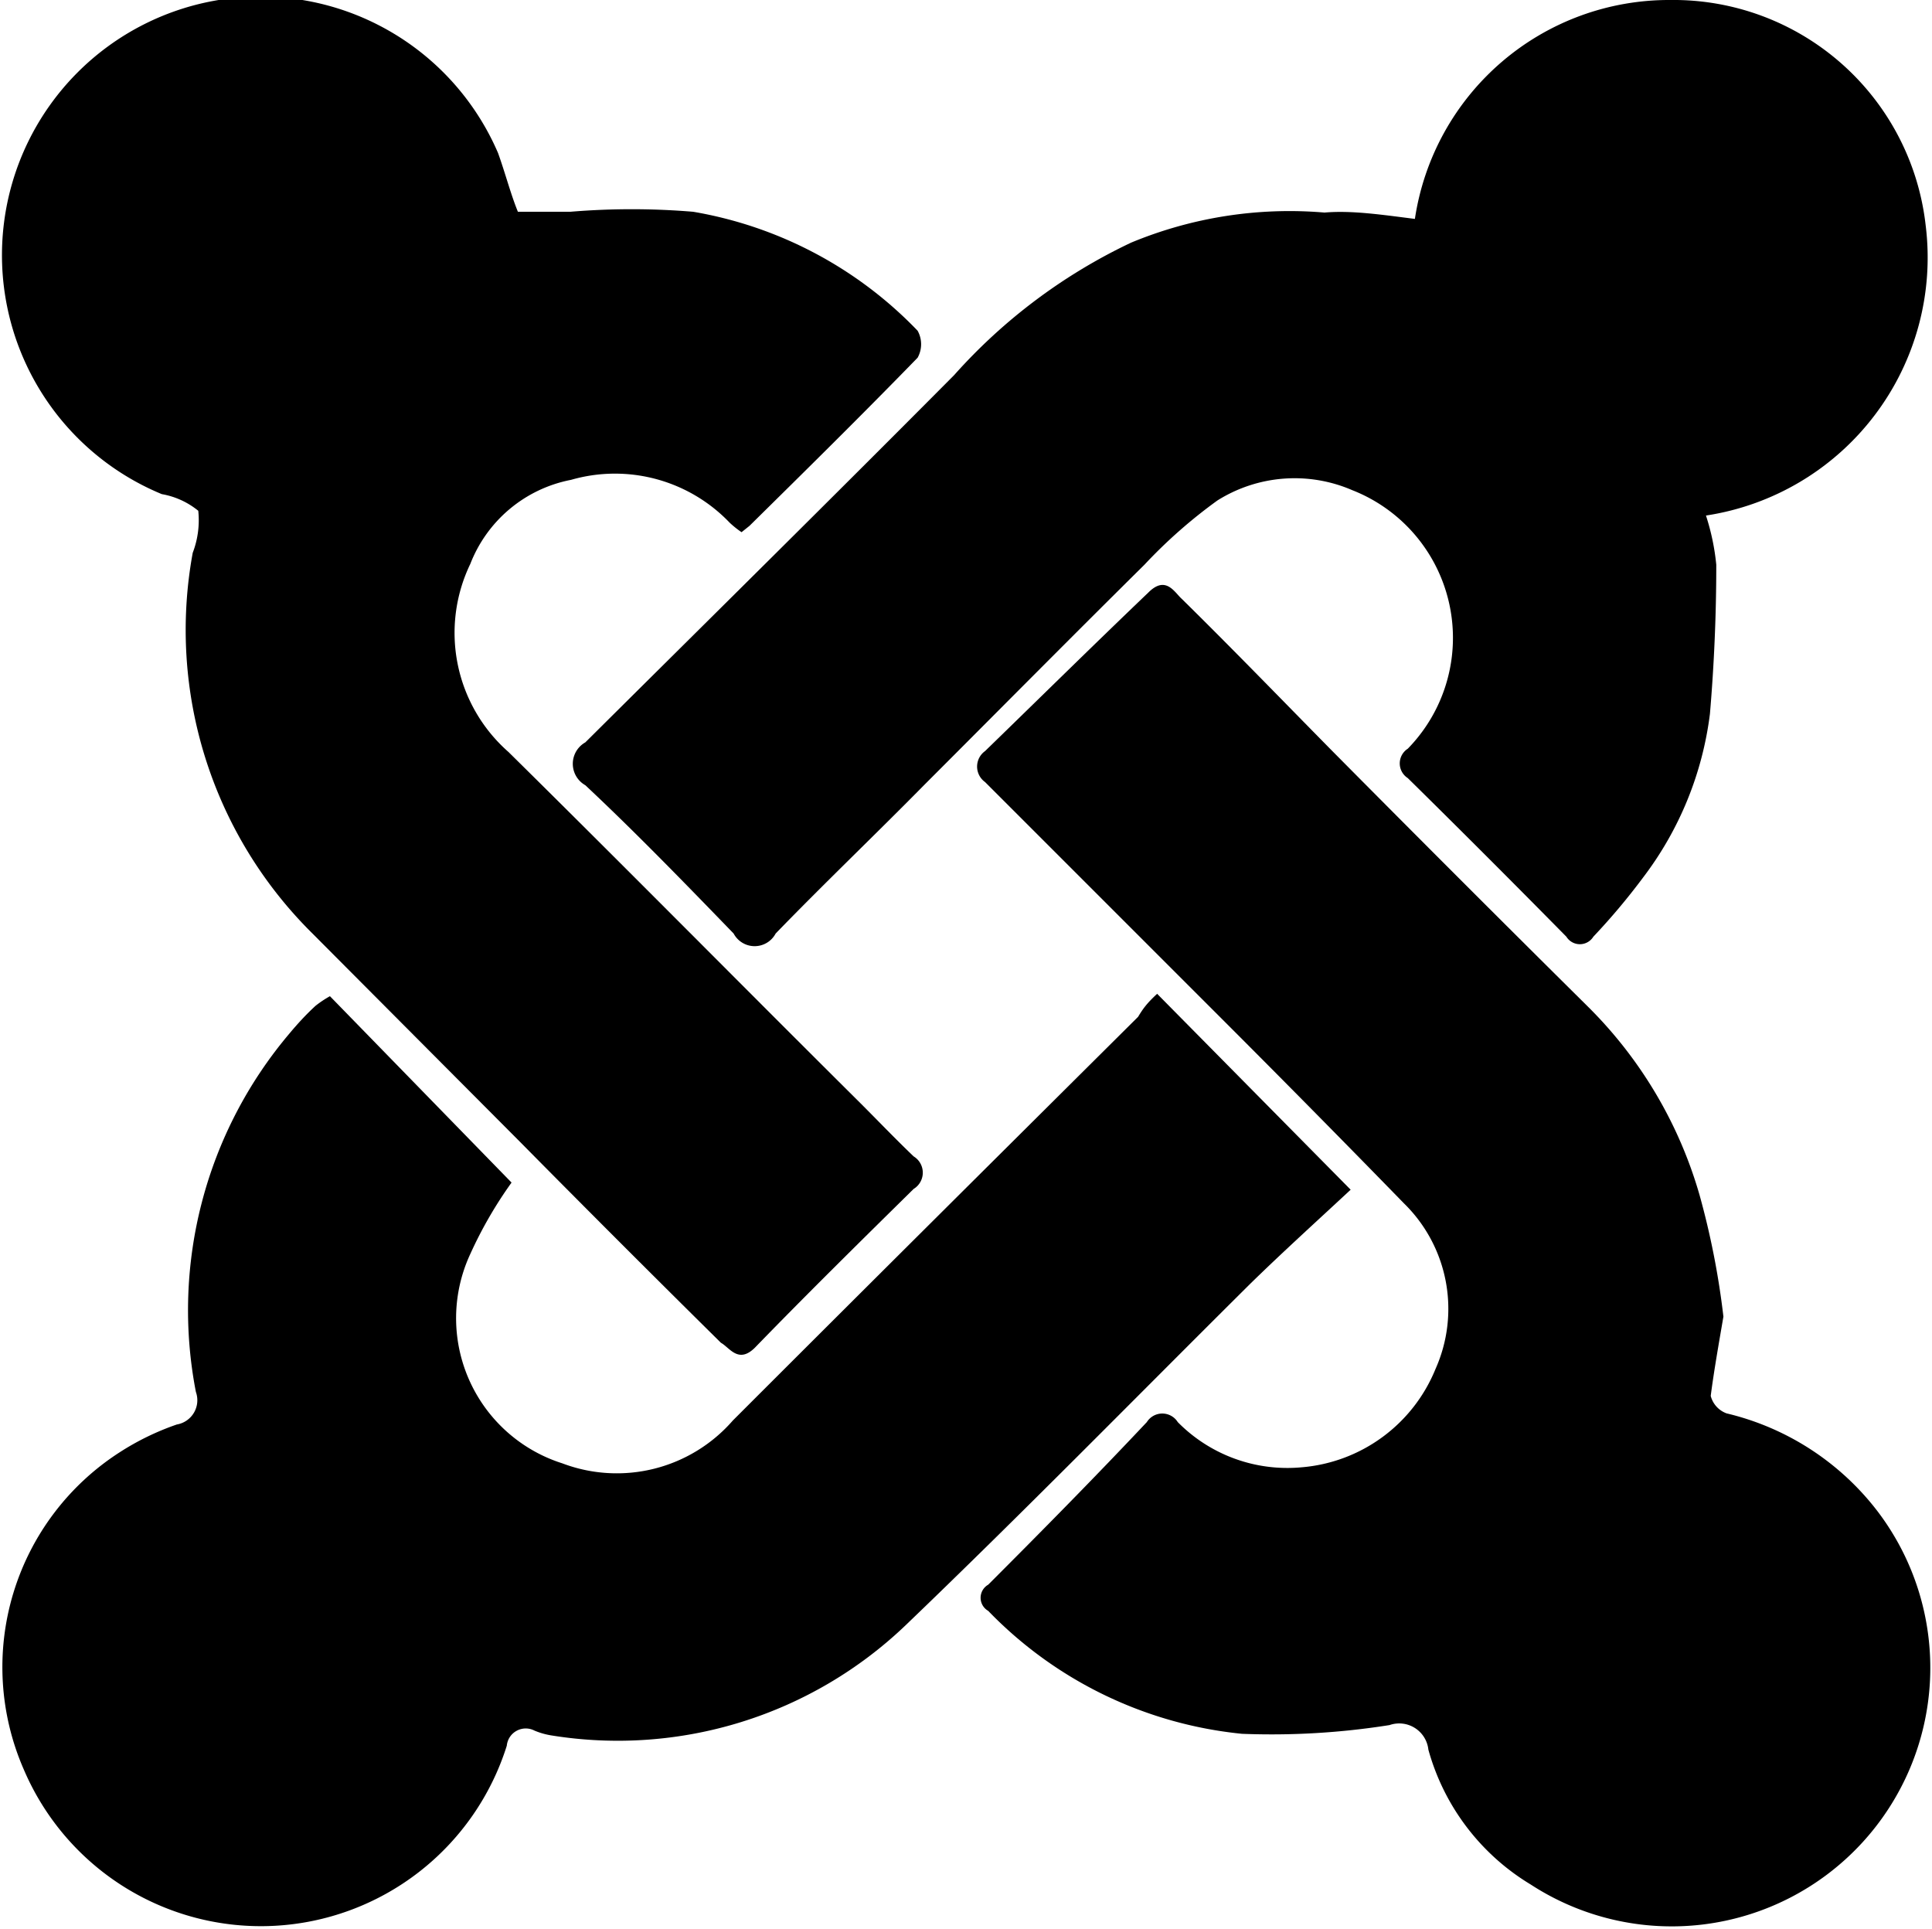 <svg id="Layer_1" data-name="Layer 1" xmlns="http://www.w3.org/2000/svg" viewBox="0 0 24.36 24.32">
  <defs>
    <style>
      .cls-1 {
        fill-rule: evenodd;
      }
    </style>
  </defs>
  <title>joomla</title>
  <g>
    <path class="cls-1" d="M706.25,334.31a3.24,3.24,0,0,1,3.22-2.76,3.2,3.2,0,0,1,3.22,2.84,3.29,3.29,0,0,1-2.77,3.66,2.92,2.92,0,0,1,.13.62q0,0.94-.08,1.88a4.28,4.28,0,0,1-.84,2.06,8.32,8.32,0,0,1-.63.75,0.2,0.2,0,0,1-.34,0c-0.68-.69-1.36-1.37-2-2a0.22,0.22,0,0,1,0-.37,2,2,0,0,0-.7-3.26,1.83,1.83,0,0,0-1.7.13,6.34,6.34,0,0,0-.92.81c-0.93.92-1.85,1.85-2.77,2.77-0.62.63-1.26,1.24-1.88,1.88a0.3,0.3,0,0,1-.53,0c-0.61-.63-1.23-1.27-1.87-1.87a0.31,0.31,0,0,1,0-.54c1.55-1.54,3.11-3.08,4.65-4.63a7,7,0,0,1,2.23-1.67,5.21,5.21,0,0,1,2.44-.38C705.46,334.2,705.85,334.26,706.25,334.31Z" transform="translate(-688.41 -331.55)"/>
    <path class="cls-1" d="M710.14,348.15c-0.06.35-.12,0.69-0.16,1a0.32,0.32,0,0,0,.2.22,3.38,3.38,0,0,1,1.9,1.23,3.26,3.26,0,0,1-4.37,4.71,2.88,2.88,0,0,1-1.29-1.7,0.37,0.37,0,0,0-.49-0.31,9.49,9.49,0,0,1-1.86.11,5.16,5.16,0,0,1-3.2-1.55,0.19,0.19,0,0,1,0-.33c0.68-.68,1.36-1.37,2-2.05a0.23,0.23,0,0,1,.39,0,1.94,1.94,0,0,0,1.56.57,2,2,0,0,0,1.69-1.24,1.86,1.86,0,0,0-.4-2.09q-1.13-1.16-2.28-2.31l-3-3a0.24,0.24,0,0,1,0-.39c0.69-.67,1.38-1.35,2.06-2,0.22-.22.33,0,0.42,0.08,0.63,0.62,1.24,1.25,1.86,1.88,1.08,1.09,2.17,2.18,3.26,3.26a5.47,5.47,0,0,1,1.41,2.38A10.06,10.06,0,0,1,710.14,348.15Z" transform="translate(-688.41 -331.55)"/>
    <path class="cls-1" d="M694.94,334.22c0.22,0,.44,0,0.66,0a9.35,9.35,0,0,1,1.55,0,5.11,5.11,0,0,1,2.83,1.5,0.35,0.35,0,0,1,0,.34c-0.7.72-1.41,1.42-2.12,2.12l-0.1.08a1.21,1.21,0,0,1-.15-0.12,2,2,0,0,0-2-.54,1.71,1.71,0,0,0-1.27,1.06,2,2,0,0,0,.48,2.37c1.49,1.47,3,3,4.44,4.43,0.22,0.22.44,0.45,0.67,0.67a0.24,0.24,0,0,1,0,.41c-0.68.67-1.36,1.34-2,2-0.21.21-.32,0-0.43-0.06-0.85-.84-1.69-1.68-2.53-2.53l-2.63-2.64a5.38,5.38,0,0,1-1.5-4.79,1.15,1.15,0,0,0,.07-0.53,1,1,0,0,0-.46-0.21,3.26,3.26,0,1,1,4.24-4.3C694.78,333.73,694.85,334,694.94,334.22Z" transform="translate(-688.41 -331.55)"/>
    <path class="cls-1" d="M703,344.08l2.44,2.47c-0.43.4-.85,0.78-1.26,1.18-1.45,1.44-2.88,2.9-4.35,4.31a5.25,5.25,0,0,1-4.47,1.39,0.93,0.93,0,0,1-.21-0.06,0.24,0.24,0,0,0-.35.19,3.25,3.25,0,0,1-6.09.3,3.22,3.22,0,0,1,1.21-4,3.32,3.32,0,0,1,.72-0.35,0.31,0.31,0,0,0,.24-0.41,5.4,5.4,0,0,1,1.18-4.52c0.1-.12.21-0.24,0.33-0.35a1.39,1.39,0,0,1,.18-0.12l2.29,2.35a5.27,5.27,0,0,0-.52.9A1.92,1.92,0,0,0,695.5,350a1.94,1.94,0,0,0,2.15-.54c1.7-1.7,3.4-3.39,5.11-5.09C702.82,344.27,702.87,344.2,703,344.08Z" transform="translate(-688.41 -331.55)"/>
  </g>
</svg>
